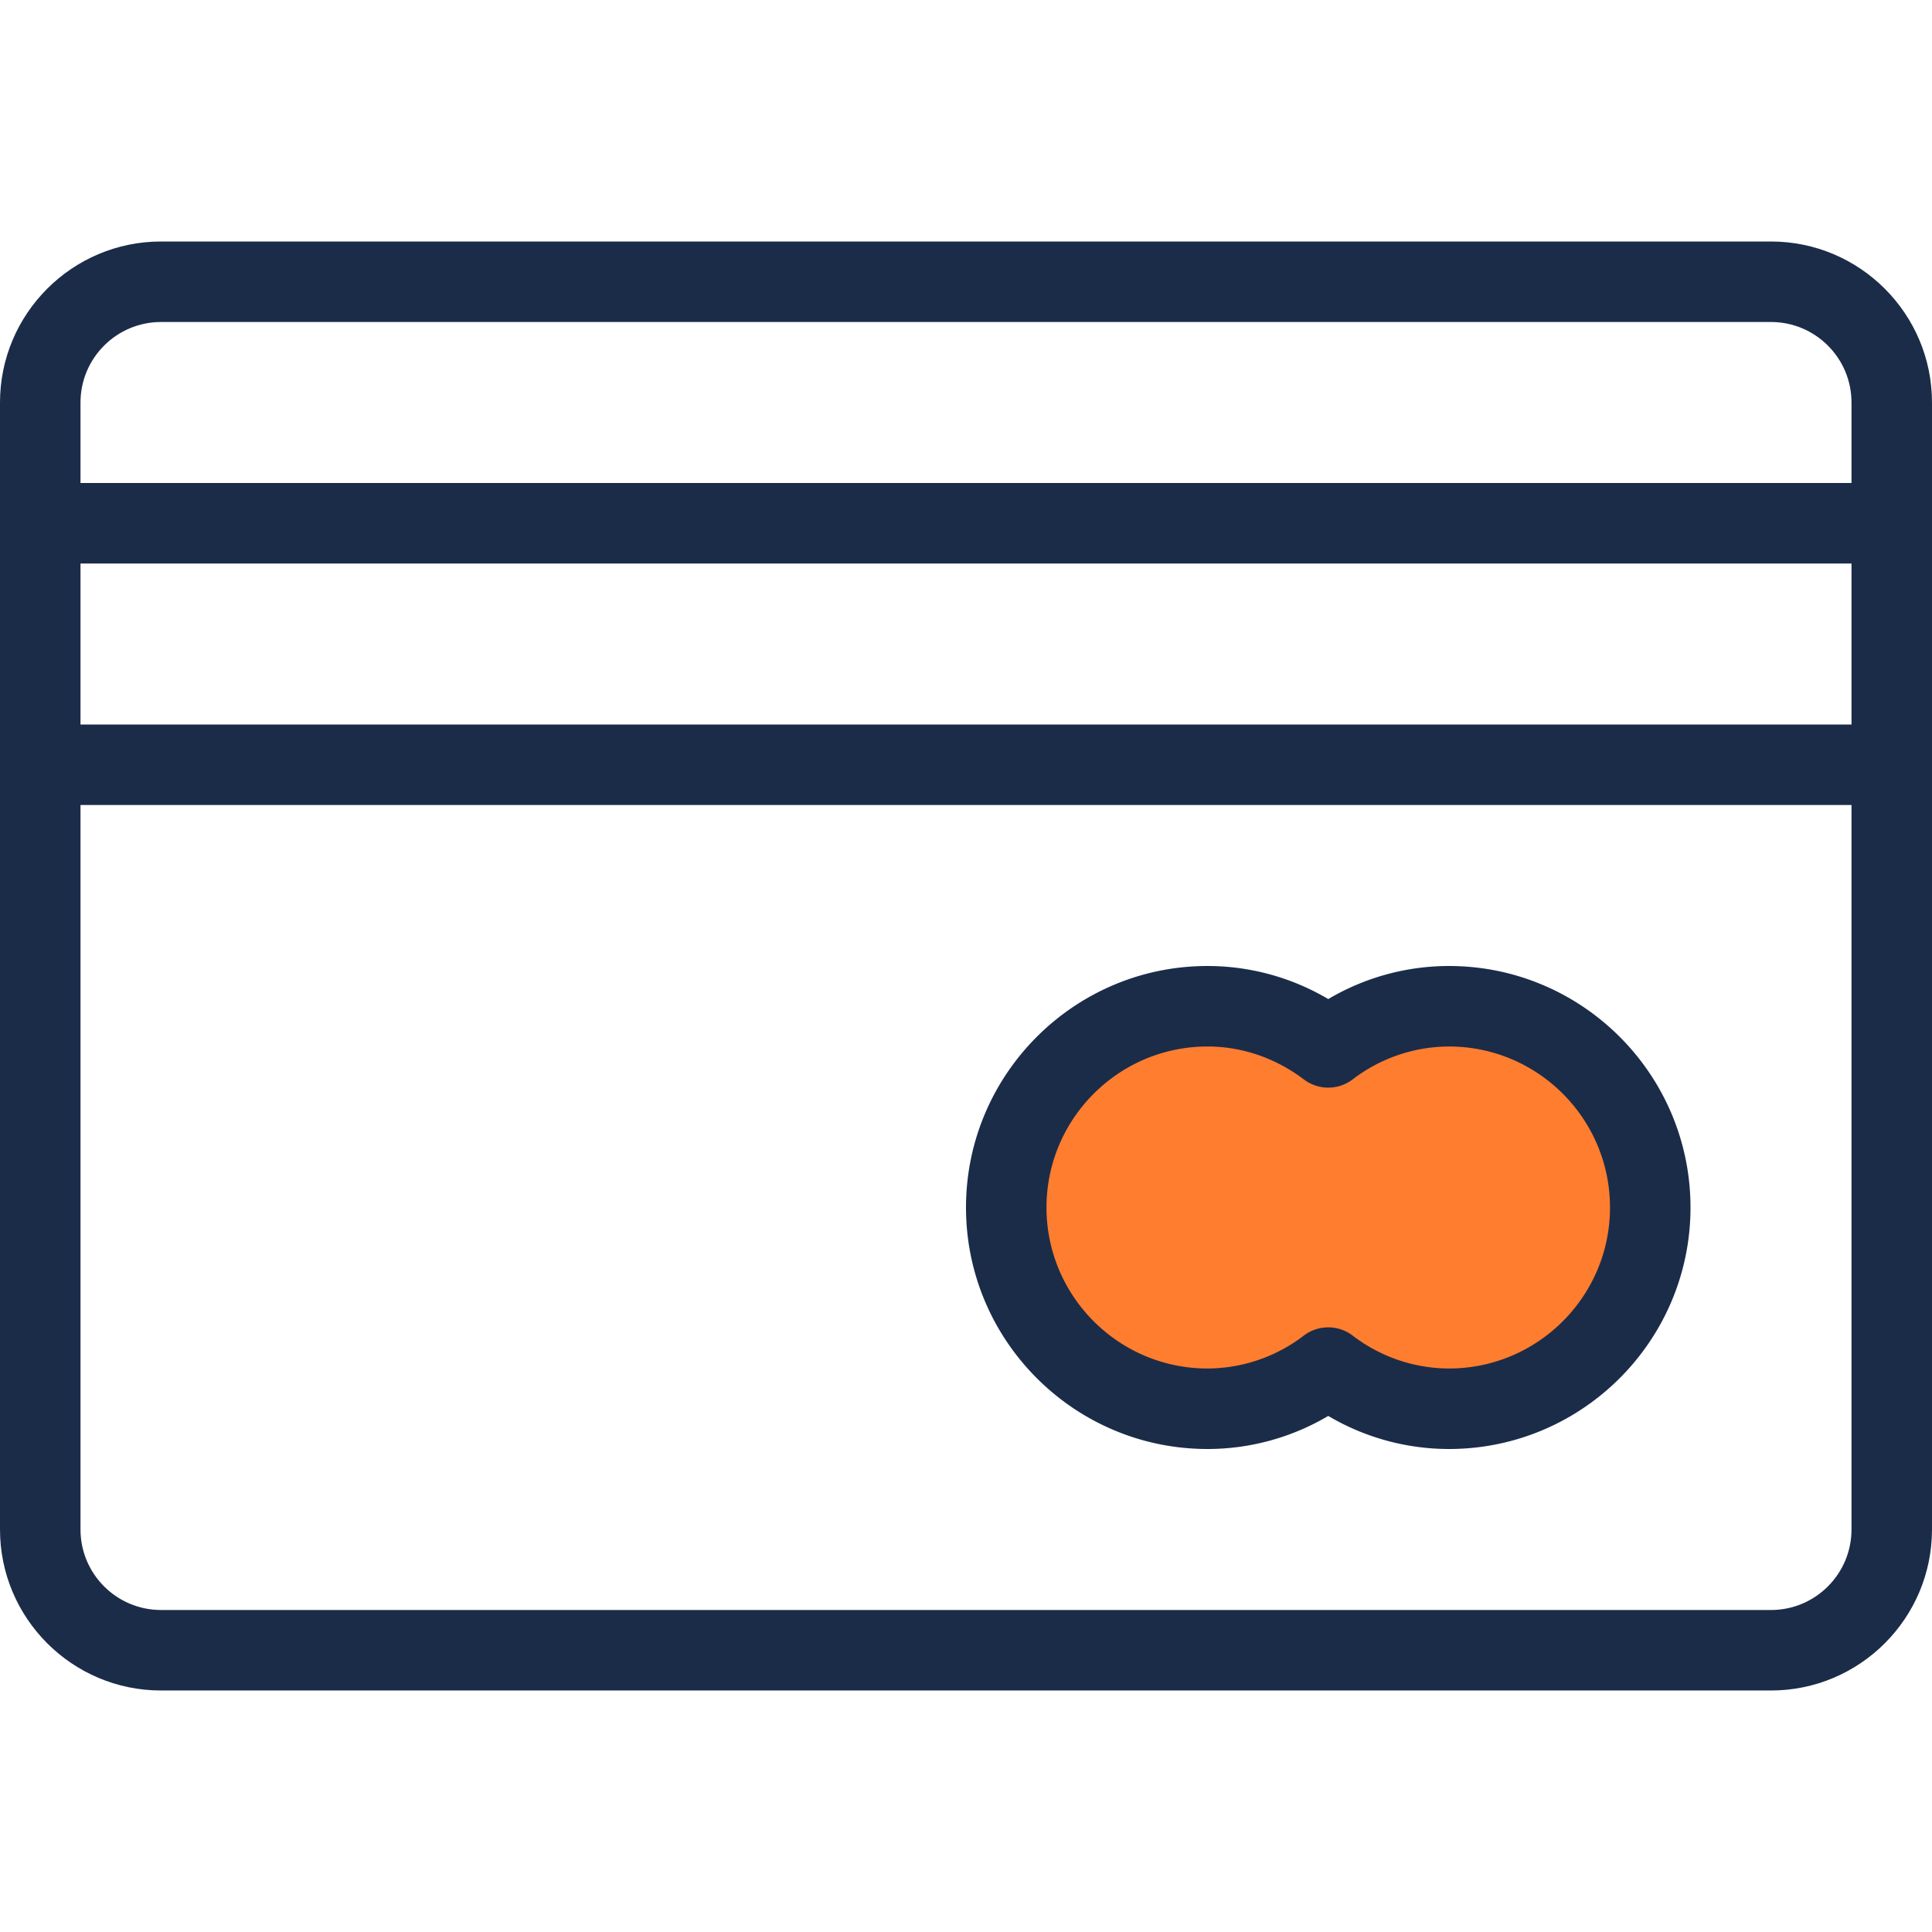 <svg width="60" height="60" fill="none" xmlns="http://www.w3.org/2000/svg"><path fill-rule="evenodd" clip-rule="evenodd" d="M41.5 41.8C40.4 43.148 38.792 44 37 44c-3.314 0-6-2.91-6-6.5s2.686-6.5 6-6.5c1.792 0 3.4.851 4.5 2.2 1.1-1.349 2.708-2.2 4.5-2.2 3.314 0 6 2.91 6 6.5S49.314 44 46 44c-1.792 0-3.4-.851-4.5-2.2z" fill="#FF7D2F"/><path d="M55 7.5H5c-2.756 0-5 2.242-5 5v35c0 2.758 2.244 5 5 5h50c2.756 0 5-2.242 5-5v-35c0-2.758-2.244-5-5-5zm2.5 40c0 1.378-1.12 2.5-2.5 2.5H5c-1.38 0-2.5-1.122-2.5-2.5V25h55v22.5zm0-25h-55v-5h55v5zm0-7.5h-55v-2.5C2.5 11.122 3.62 10 5 10h50c1.38 0 2.5 1.122 2.5 2.5V15z" fill="#1B2C49"/><path d="M37.5 45a7.366 7.366 0 0 0 3.75-1.027A7.366 7.366 0 0 0 45 45c4.136 0 7.5-3.364 7.5-7.5S49.136 30 45 30a7.366 7.366 0 0 0-3.75 1.027A7.366 7.366 0 0 0 37.5 30c-4.136 0-7.5 3.364-7.5 7.5s3.364 7.5 7.5 7.5zm0-12.5c1.072 0 2.11.355 2.996 1.025.449.337 1.06.337 1.508 0A4.944 4.944 0 0 1 45 32.5c2.757 0 5 2.242 5 5s-2.244 5-5 5a4.944 4.944 0 0 1-2.996-1.025 1.252 1.252 0 0 0-1.509 0A4.944 4.944 0 0 1 37.5 42.5c-2.757 0-5-2.242-5-5s2.244-5 5-5z" fill="#1B2C49"/></svg>
